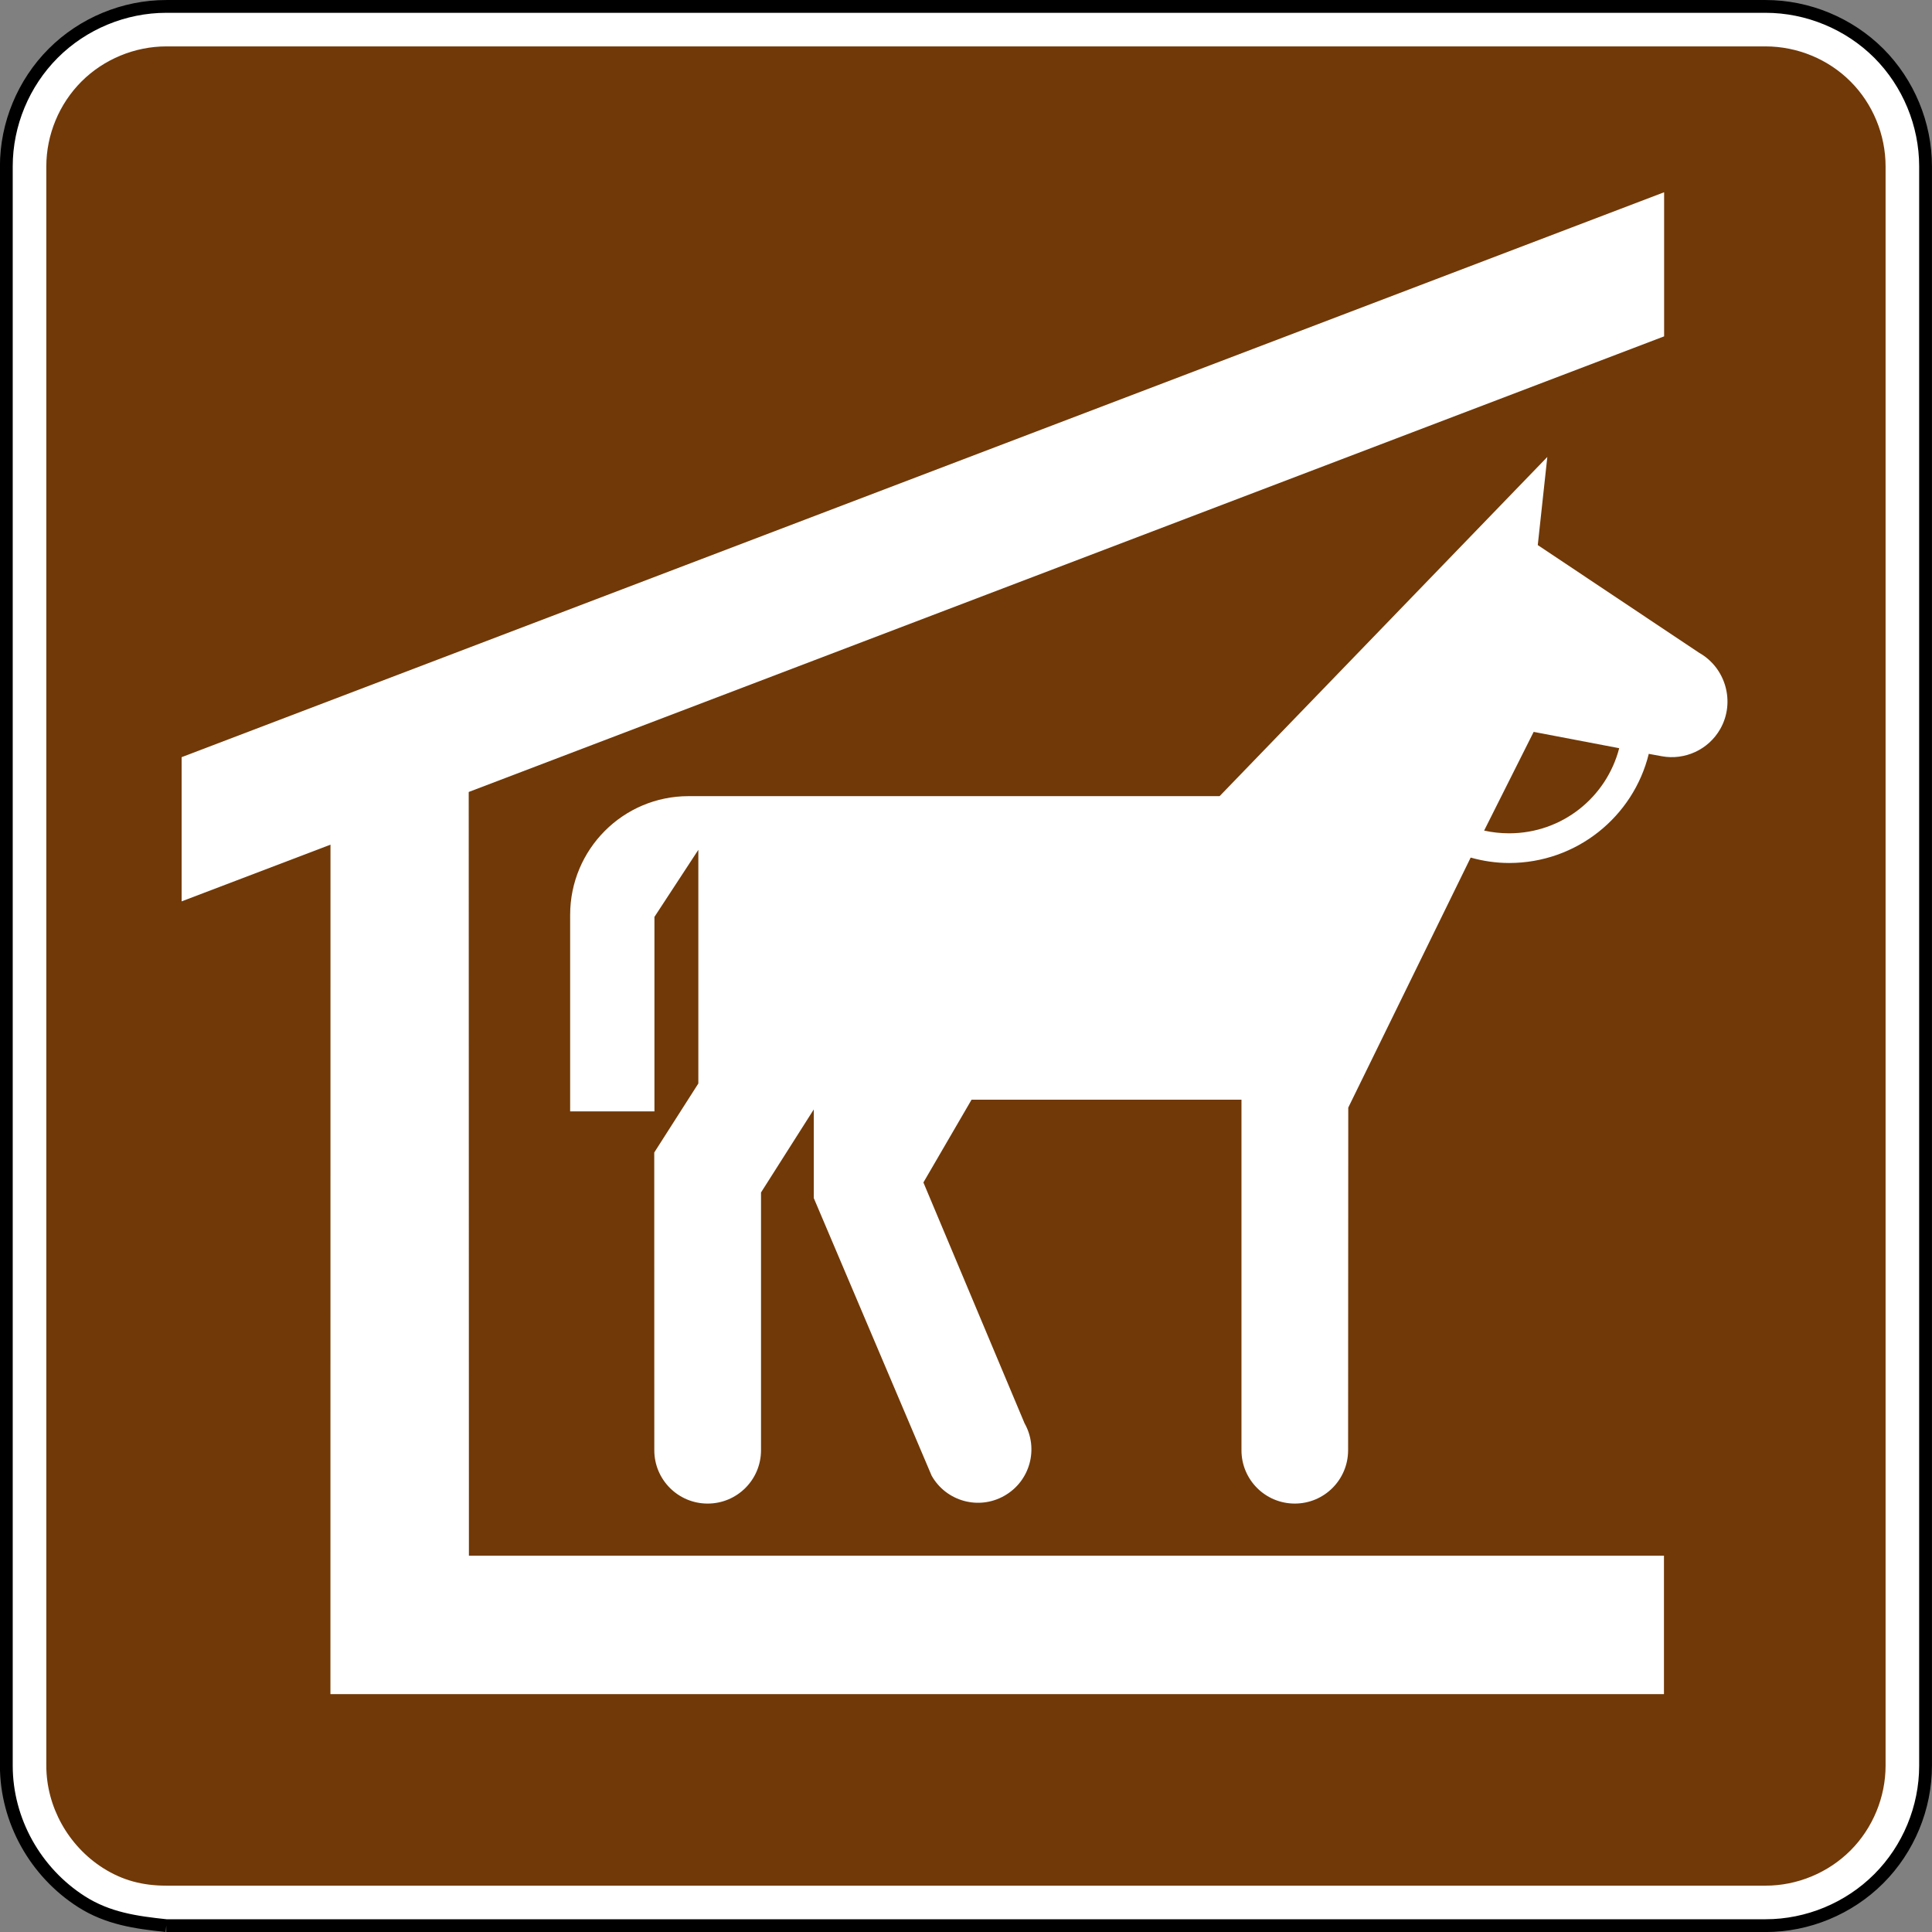 <?xml version="1.0" encoding="UTF-8" standalone="no"?>
<svg
   xmlns:dc="http://purl.org/dc/elements/1.1/"
   xmlns:cc="http://creativecommons.org/ns#"
   xmlns:rdf="http://www.w3.org/1999/02/22-rdf-syntax-ns#"
   xmlns:svg="http://www.w3.org/2000/svg"
   xmlns="http://www.w3.org/2000/svg"
   xmlns:sodipodi="http://sodipodi.sourceforge.net/DTD/sodipodi-0.dtd"
   xmlns:inkscape="http://www.inkscape.org/namespaces/inkscape"
   width="90.598"
   height="90.598"
   viewBox="0 0 255.687 255.687"
   version="1.1"
   id="svg2"
   inkscape:version="0.48.2 r9819"
   sodipodi:docname="MUTCD RS-071.svg">
  <rect x="0" y="0" width="255.687" height="255.687" fill="#808080" stroke="none"/>
  <defs
     id="defs60">
    <clipPath
       clipPathUnits="userSpaceOnUse"
       id="clipPath3564">
      <path
         inkscape:connector-curvature="0"
         d="m 63,43 512.622,0 0,313.129 L 63,356.129 63,43 z"
         id="path3566" />
    </clipPath>
  </defs>
  <sodipodi:namedview
     pagecolor="#ffffff"
     bordercolor="#666666"
     borderopacity="1"
     objecttolerance="10"
     gridtolerance="10"
     guidetolerance="10"
     inkscape:pageopacity="0"
     inkscape:pageshadow="2"
     inkscape:window-width="1280"
     inkscape:window-height="1004"
     id="namedview58"
     showgrid="false"
     fit-margin-top="0"
     fit-margin-left="0"
     fit-margin-right="0"
     fit-margin-bottom="0"
     inkscape:zoom="4.8826954"
     inkscape:cx="83.159137"
     inkscape:cy="32.525196"
     inkscape:window-x="-8"
     inkscape:window-y="-8"
     inkscape:window-maximized="1"
     inkscape:current-layer="svg2"
     showguides="true"
     inkscape:guide-bbox="true" />
  <polygon
     points="315,545 235,375 315,205 395,375 "
     id="polygon10"
     style="fill:none;stroke:#ffffff;stroke-width:40"
     transform="translate(17744.427,14390.473)" />
  <!-- draw the bicycle -->
  <!-- RIGHT -->
  <!-- LANE -->
  <!-- ONLY -->
  <path
     inkscape:connector-curvature="0"
     d="m 22.005,254.846 211.663,0 c 5.574,0 11.024,-2.258 14.972,-6.209 3.941,-3.937 6.195,-9.384 6.195,-14.958 l 0,-211.663 c 0,-5.574 -2.254,-11.021 -6.195,-14.972 -3.948,-3.937 -9.398,-6.195 -14.972,-6.195 l -211.663,0 c -5.57,0 -11.021,2.258 -14.958,6.195 -3.948,3.951 -6.209,9.398 -6.209,14.972 l 0,211.663 c 0,7.257 3.852,14.111 9.962,18.006 3.485,2.215 7.168,2.737 11.204,3.161"
     style="fill:#ffffff;fill-opacity:1;fill-rule:nonzero;stroke:#000000;stroke-width:1.693;stroke-miterlimit:4;stroke-opacity:1;stroke-dasharray:none"
     id="path3026" />
  <path
     inkscape:connector-curvature="0"
     d="m 22.005,249.554 c -3.154,0 -5.807,-0.709 -8.361,-2.328 -4.625,-2.942 -7.514,-8.139 -7.514,-13.547 l 0,-211.663 c 0,-4.173 1.693,-8.269 4.657,-11.232 2.942,-2.942 7.048,-4.643 11.218,-4.643 l 211.663,0 c 4.184,0 8.29,1.69 11.232,4.643 2.953,2.942 4.643,7.048 4.643,11.232 l 0,211.663 c 0,4.17 -1.7,8.276 -4.643,11.218 -2.963,2.963 -7.056,4.657 -11.232,4.657 l -211.663,0 z"
     style="fill:#713907;fill-opacity:1;fill-rule:evenodd;stroke:none"
     id="path3050" />
  <path
     d="m 161.41,105.362 43.367,-44.887 -1.263,11.663 21.34,14.245 c 3.542,1.99 4.822,6.53 2.819,10.079 -1.591,2.798 -4.734,4.17 -7.74,3.623 l -1.729,-0.317 c -2.039,8.311 -9.55,14.443 -18.479,14.443 -1.764,0 -3.468,-0.261 -5.091,-0.716 l -16.2,33.087 -0.021,45.346 c 0,3.905 -3.157,7.059 -7.056,7.059 -3.902,0 -7.056,-3.154 -7.056,-7.059 l 0,-46.394 -35.719,0 -6.375,10.957 13.381,31.859 c 1.916,3.39 0.723,7.694 -2.674,9.61 -3.39,1.93 -7.701,0.73 -9.617,-2.663 l -15.6,-36.745 0,-11.723 -6.981,10.986 0,34.114 c 0,3.905 -3.161,7.059 -7.063,7.059 -3.898,0 -7.059,-3.154 -7.059,-7.059 l -0.007,-39.405 5.835,-9.13 0,-30.924 -5.81,8.876 0,25.742 -11.155,0 0,-26.01 c 0,-8.671 7.003,-15.713 15.67,-15.713 l 70.28,0 z m 52.881,-6.343 -11.321,-2.159 -6.555,13.063 c 1.062,0.236 2.173,0.36 3.309,0.36 7.02,0 12.883,-4.77 14.566,-11.264"
     style="fill:#ffffff;fill-opacity:1;fill-rule:nonzero;stroke:none"
     id="path4112"
     inkscape:connector-curvature="0" />
  <path
     d="m 43.737,111.786 -19.699,7.504 0,-19.085 196.197,-74.761 0,19.071 -158.203,60.297 0.025,101.074 158.157,0 0,18.32 -176.484,0 0.007,-112.42 z"
     style="fill:#ffffff;fill-opacity:1;fill-rule:nonzero;stroke:none"
     id="path4116"
     inkscape:connector-curvature="0" />
</svg>
